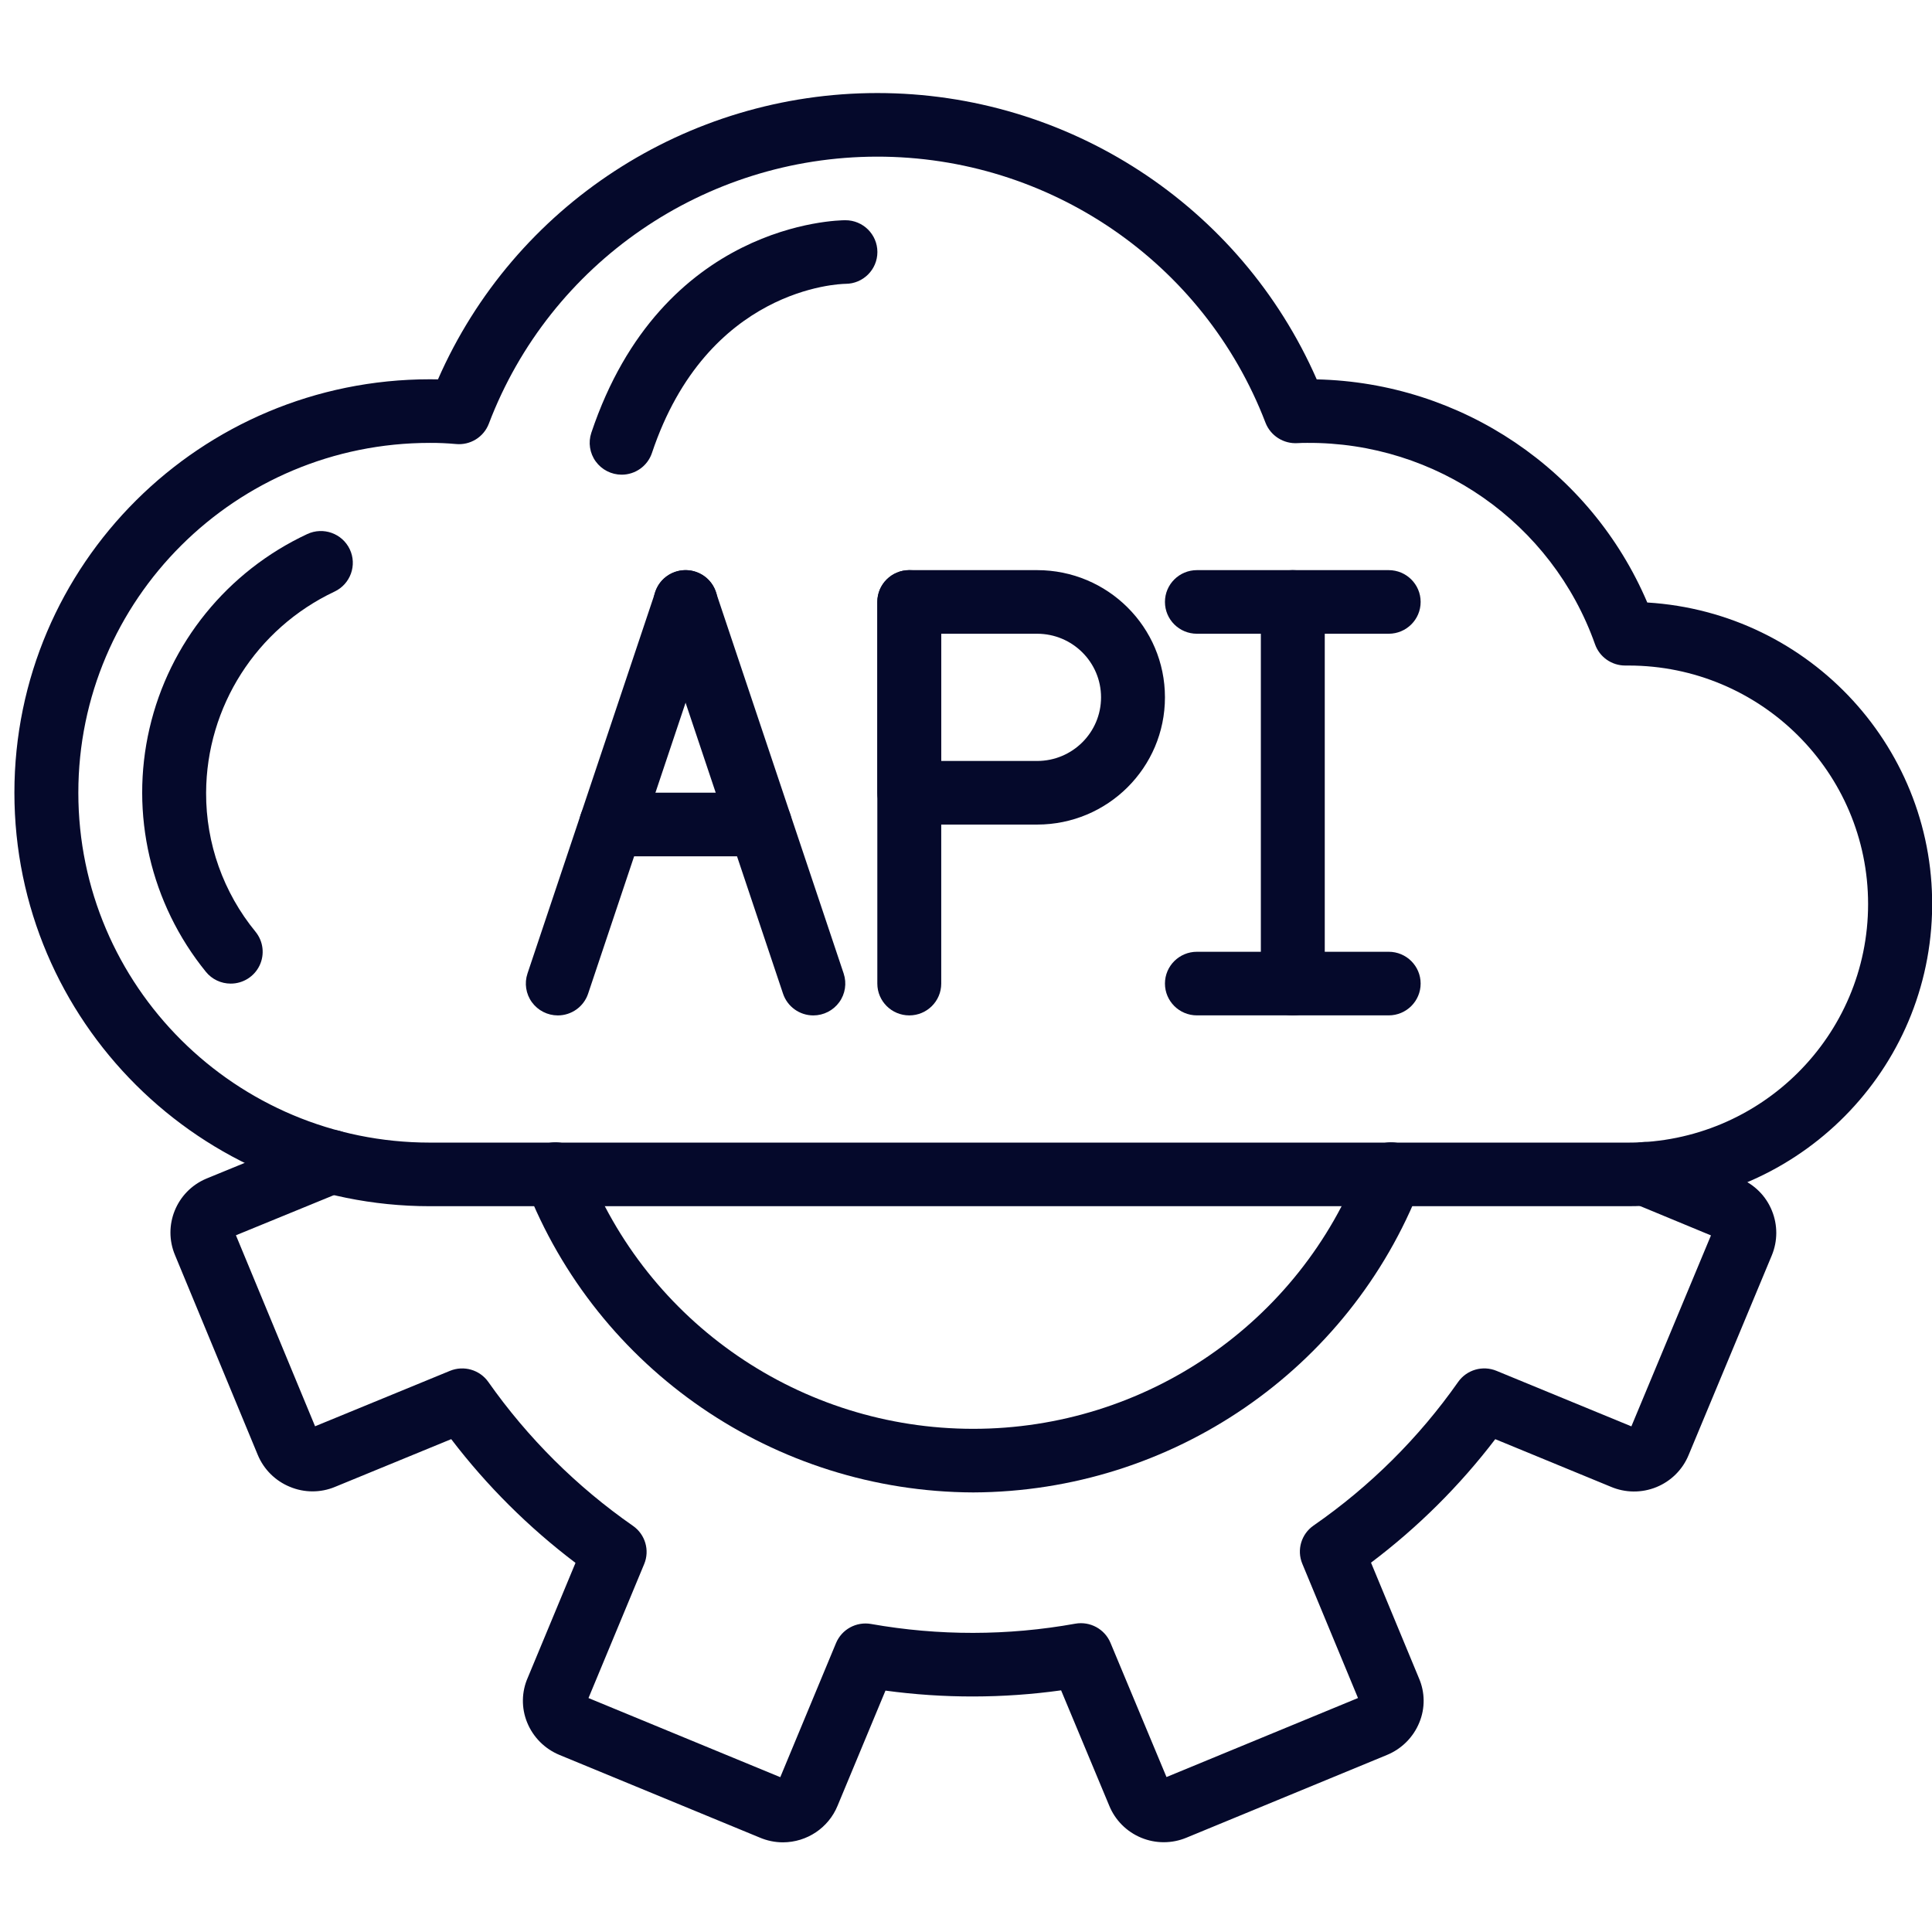 <svg width="88" height="88" viewBox="0 0 88 88" fill="none" xmlns="http://www.w3.org/2000/svg">
<g clip-path="url(#clip0_3677_9370)">
<path d="M74.171 54.941H19.581C9.129 54.941 0.656 46.509 0.656 36.108C0.656 25.708 9.129 17.276 19.581 17.276C19.704 17.276 19.827 17.277 19.949 17.28C23.42 9.359 31.279 4.238 39.962 4.238C48.645 4.238 56.504 9.359 59.975 17.28C66.565 17.427 72.457 21.404 75.031 27.443C82.49 27.902 88.234 34.174 88.001 41.607C87.768 49.04 81.644 54.945 74.171 54.941ZM19.581 20.173C10.737 20.173 3.568 27.308 3.568 36.108C3.568 44.909 10.737 52.044 19.581 52.044H74.171C80.2 52.044 85.089 47.179 85.089 41.179C85.089 35.178 80.2 30.314 74.171 30.314H74.025C73.408 30.314 72.858 29.927 72.652 29.348C70.693 23.817 65.422 20.132 59.529 20.173C59.386 20.173 59.245 20.174 59.104 20.184C58.465 20.224 57.873 19.849 57.642 19.255C54.842 11.95 47.797 7.126 39.941 7.135C32.084 7.144 25.05 11.983 22.267 19.295C22.035 19.909 21.416 20.291 20.76 20.224C20.368 20.188 19.974 20.171 19.581 20.173Z" fill="#05092B"/>
<path d="M10.51 44.802C10.07 44.803 9.654 44.606 9.378 44.265C6.856 41.159 5.909 37.071 6.81 33.179C7.71 29.287 10.359 26.023 13.992 24.327C14.719 23.985 15.587 24.294 15.931 25.018C16.274 25.741 15.963 26.605 15.236 26.947C11.677 28.627 9.403 32.19 9.388 36.11C9.379 38.417 10.175 40.655 11.64 42.442C11.993 42.876 12.064 43.473 11.823 43.977C11.582 44.481 11.071 44.802 10.51 44.802Z" fill="#05092B"/>
<path d="M25.407 46.251C24.939 46.25 24.5 46.026 24.226 45.648C23.953 45.271 23.878 44.785 24.026 44.343L29.849 26.959C30.103 26.201 30.927 25.79 31.69 26.044C32.453 26.297 32.865 27.117 32.611 27.876L26.788 45.26C26.59 45.852 26.033 46.251 25.407 46.251Z" fill="#05092B"/>
<path d="M37.047 46.251C36.42 46.251 35.864 45.852 35.666 45.26L29.843 27.876C29.588 27.117 30 26.297 30.763 26.044C31.526 25.79 32.35 26.201 32.605 26.959L38.428 44.343C38.575 44.785 38.501 45.271 38.227 45.648C37.954 46.026 37.515 46.25 37.047 46.251Z" fill="#05092B"/>
<path d="M34.616 39.003H27.833C27.029 39.003 26.377 38.354 26.377 37.554C26.377 36.754 27.029 36.105 27.833 36.105H34.616C35.42 36.105 36.072 36.754 36.072 37.554C36.072 38.354 35.42 39.003 34.616 39.003Z" fill="#05092B"/>
<path d="M41.417 46.25C40.613 46.25 39.961 45.601 39.961 44.801V27.417C39.961 26.617 40.613 25.969 41.417 25.969C42.221 25.969 42.872 26.617 42.872 27.417V44.801C42.872 45.601 42.221 46.25 41.417 46.25Z" fill="#05092B"/>
<path d="M47.24 37.558H41.417C40.613 37.558 39.961 36.909 39.961 36.109V27.417C39.961 26.617 40.613 25.969 41.417 25.969H47.24C50.456 25.969 53.062 28.563 53.062 31.763C53.062 34.964 50.456 37.558 47.24 37.558ZM42.872 34.661H47.24C48.847 34.661 50.151 33.364 50.151 31.763C50.151 30.163 48.847 28.866 47.24 28.866H42.872V34.661Z" fill="#05092B"/>
<path d="M58.885 46.25C58.081 46.25 57.43 45.601 57.43 44.801V27.417C57.43 26.617 58.081 25.969 58.885 25.969C59.689 25.969 60.341 26.617 60.341 27.417V44.801C60.341 45.601 59.689 46.25 58.885 46.25Z" fill="#05092B"/>
<path d="M63.253 28.866H54.518C53.714 28.866 53.062 28.218 53.062 27.417C53.062 26.617 53.714 25.969 54.518 25.969H63.253C64.057 25.969 64.708 26.617 64.708 27.417C64.708 28.218 64.057 28.866 63.253 28.866Z" fill="#05092B"/>
<path d="M63.253 46.249H54.518C53.714 46.249 53.062 45.6 53.062 44.8C53.062 44 53.714 43.352 54.518 43.352H63.253C64.057 43.352 64.708 44 64.708 44.8C64.708 45.6 64.057 46.249 63.253 46.249Z" fill="#05092B"/>
<path d="M35.663 83.916C35.296 83.916 34.933 83.84 34.596 83.695L25.488 79.937C24.817 79.661 24.285 79.129 24.012 78.46C23.741 77.799 23.753 77.057 24.044 76.405L26.213 71.187C24.079 69.572 22.174 67.676 20.552 65.551L15.261 67.725C14.602 68 13.86 67.998 13.202 67.722C12.544 67.452 12.021 66.934 11.746 66.281L7.974 57.175C7.403 55.824 8.034 54.268 9.386 53.69L14.545 51.574C15.026 51.377 15.576 51.45 15.988 51.766C16.4 52.082 16.612 52.593 16.543 53.106C16.474 53.619 16.135 54.057 15.654 54.254L10.746 56.265L14.351 64.965L20.496 62.44C21.126 62.181 21.852 62.392 22.243 62.947C24.038 65.497 26.267 67.716 28.831 69.501C29.39 69.89 29.603 70.615 29.341 71.242L26.805 77.344L35.541 80.948L38.079 74.842C38.34 74.214 39.005 73.851 39.678 73.97C42.754 74.515 45.903 74.511 48.977 73.957C49.65 73.837 50.317 74.199 50.58 74.827L53.132 80.942L61.855 77.343L59.318 71.226C59.057 70.597 59.272 69.872 59.834 69.484C62.398 67.707 64.627 65.493 66.417 62.945C66.808 62.39 67.534 62.18 68.164 62.44L74.307 64.969L77.932 56.271L74.427 54.819C73.77 54.575 73.382 53.898 73.505 53.21C73.628 52.522 74.227 52.02 74.929 52.016C75.126 52.016 75.321 52.054 75.503 52.127L79.244 53.677C79.91 53.948 80.437 54.475 80.706 55.139C80.976 55.795 80.974 56.531 80.701 57.186L76.914 66.275C76.641 66.94 76.111 67.467 75.442 67.738C74.774 68.009 74.025 68.001 73.362 67.716L68.107 65.552C66.487 67.675 64.583 69.568 62.448 71.177L64.63 76.438C64.91 77.082 64.917 77.811 64.648 78.46C64.374 79.131 63.84 79.664 63.166 79.939L54.044 83.703C53.384 83.979 52.64 83.98 51.979 83.706C51.317 83.432 50.793 82.906 50.524 82.246L48.332 76.993C45.679 77.362 42.986 77.365 40.332 77.005L38.149 82.252C37.736 83.257 36.754 83.913 35.663 83.916Z" fill="#05092B"/>
<path d="M44.328 67.978C35.291 67.943 27.2 62.398 23.942 54.009C23.751 53.524 23.836 52.975 24.165 52.57C24.494 52.165 25.015 51.966 25.532 52.05C26.048 52.134 26.48 52.487 26.662 52.975C29.459 60.265 36.487 65.081 44.328 65.081C52.17 65.081 59.198 60.265 61.995 52.975C62.177 52.487 62.608 52.134 63.125 52.05C63.641 51.966 64.163 52.165 64.492 52.57C64.82 52.975 64.905 53.524 64.714 54.009C61.457 62.398 53.366 67.943 44.328 67.978Z" fill="#05092B"/>
<path d="M28.315 21.621C27.847 21.62 27.408 21.396 27.134 21.018C26.861 20.641 26.786 20.155 26.934 19.713C30.14 10.142 38.165 10.031 38.505 10.031C39.309 10.029 39.962 10.676 39.964 11.476C39.966 12.276 39.316 12.927 38.512 12.928C38.23 12.933 32.214 13.113 29.696 20.63C29.498 21.222 28.942 21.621 28.315 21.621Z" fill="#05092B"/>
</g>
<defs>
<clipPath id="clip0_3677_9370">
<rect width="87.344" height="86.919" fill="white" transform="translate(0.656 0.617)"/>
</clipPath>
</defs>
</svg>

